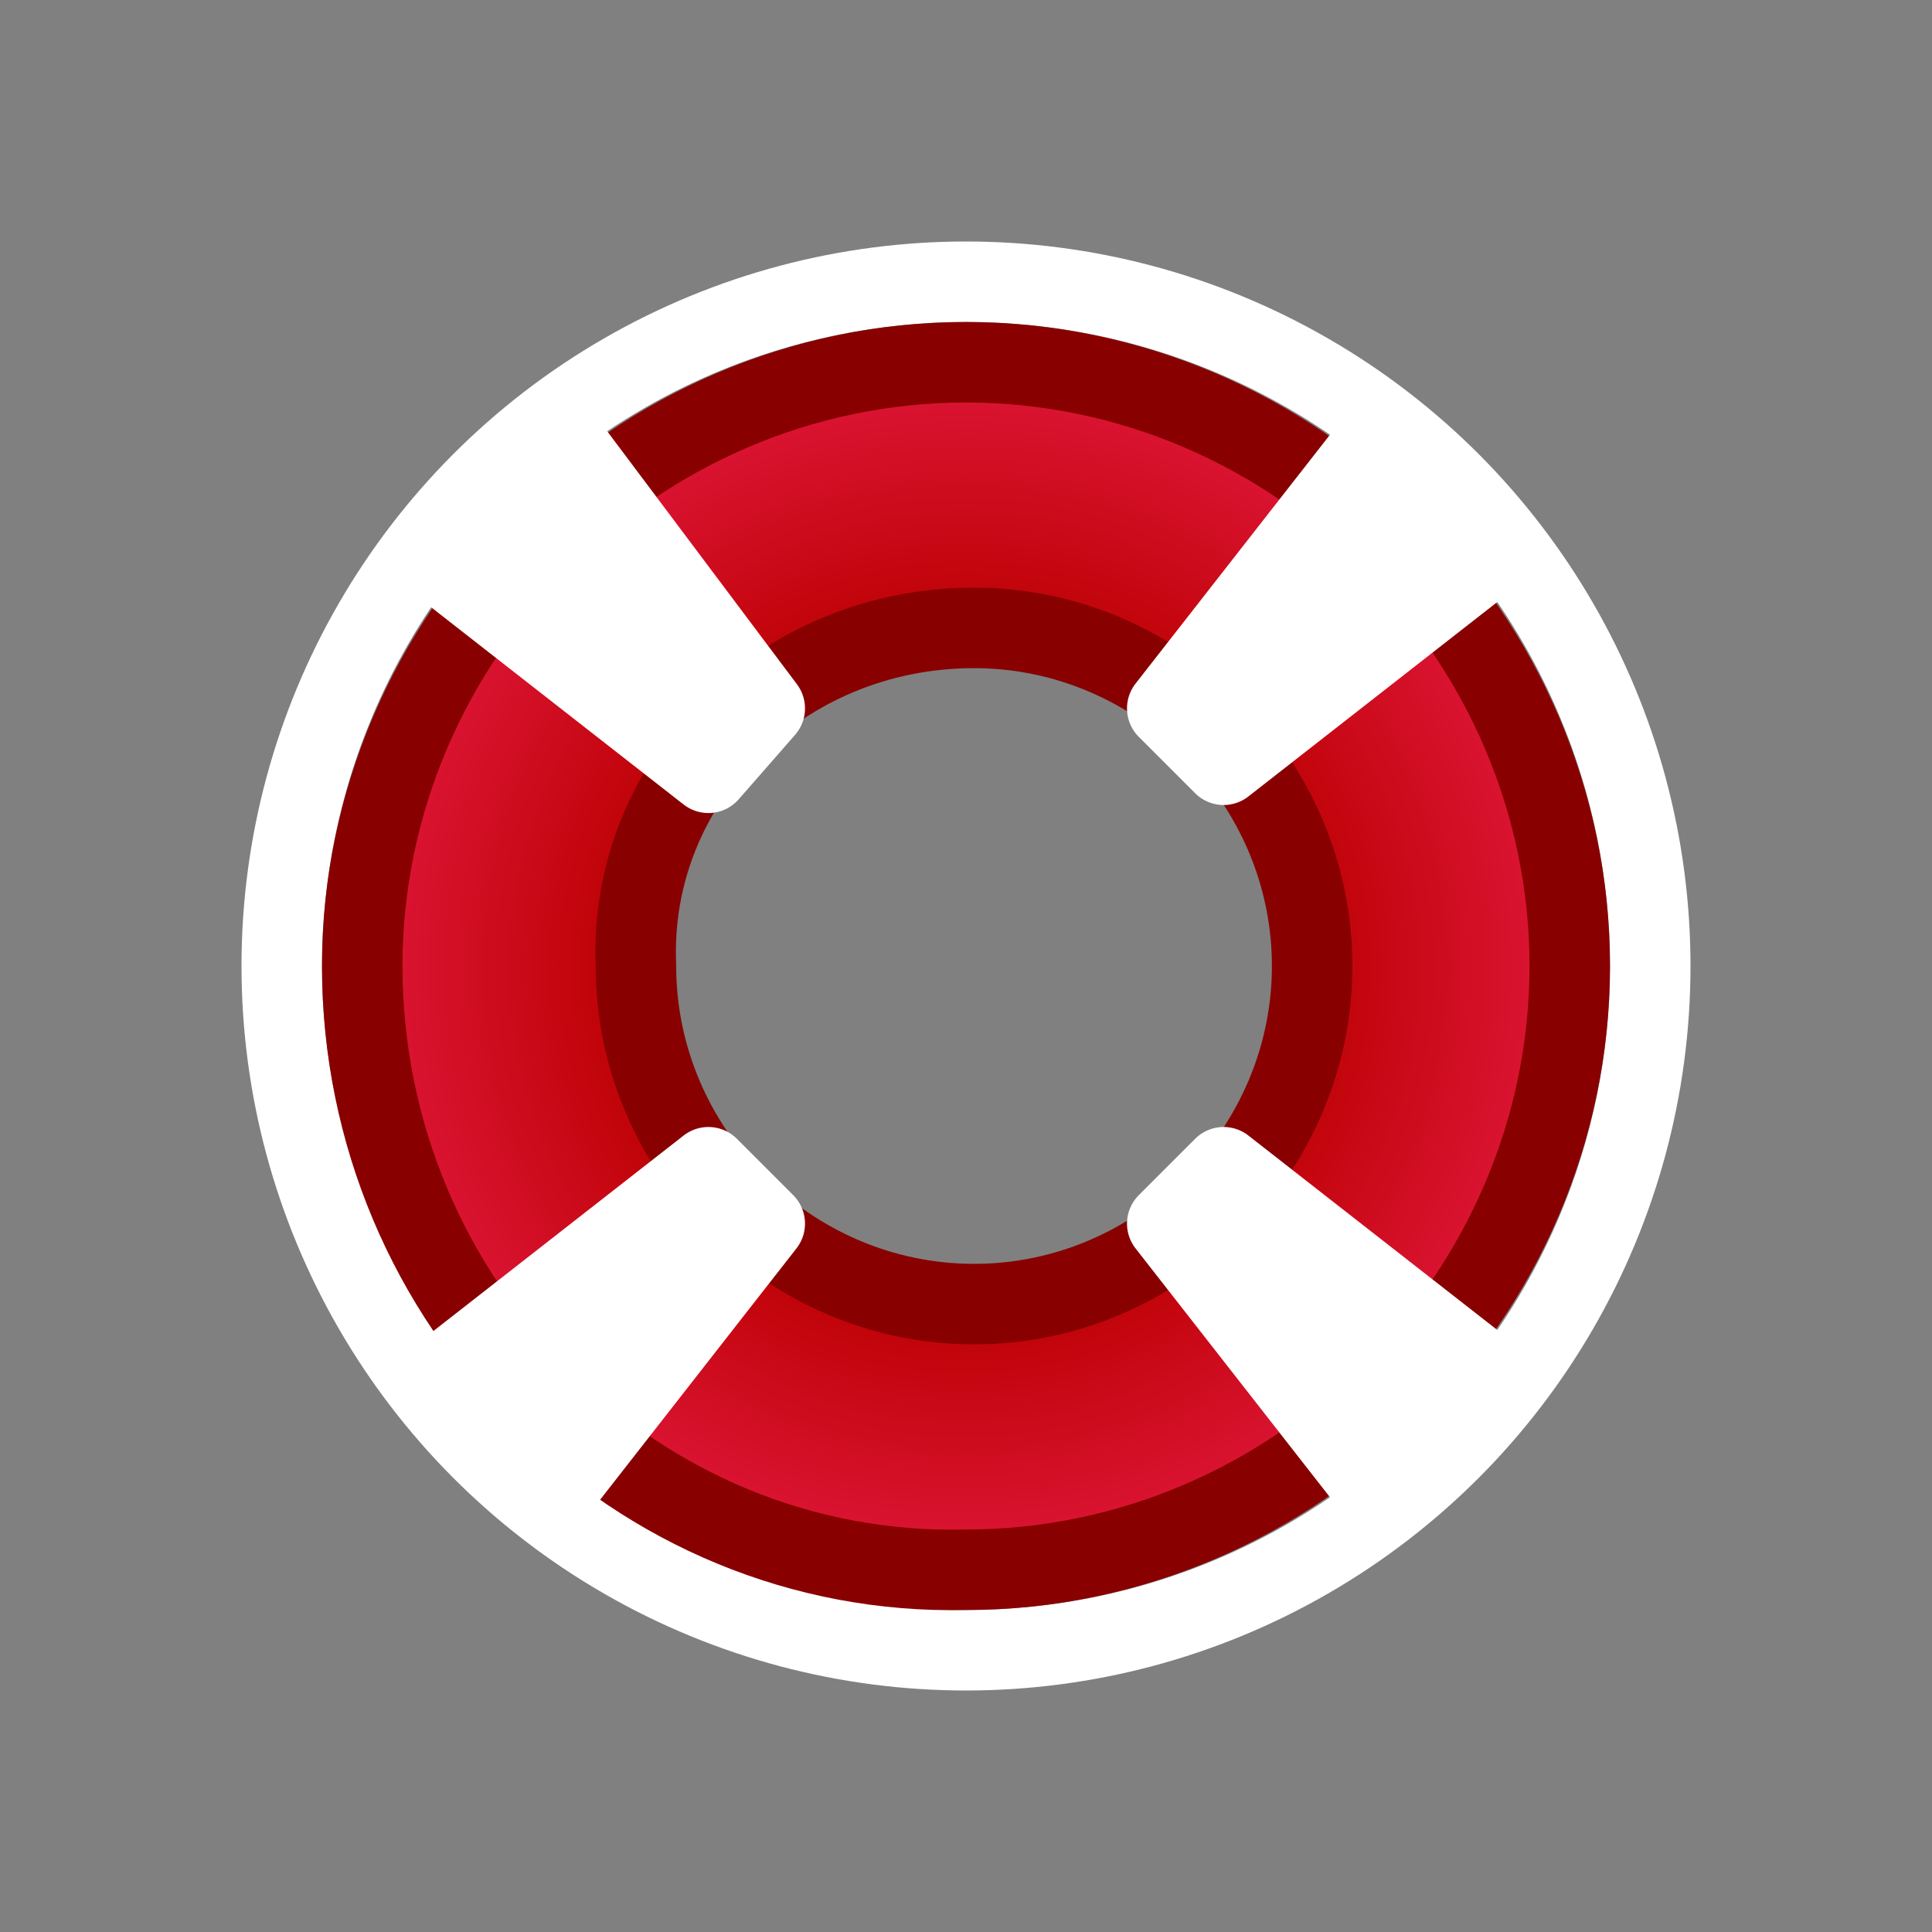 <svg viewBox="0 0 24 24" xmlns="http://www.w3.org/2000/svg"><rect x="0" y="0" width="24" height="24" fill="#808080" stroke="none"/><radialGradient id="a" cx="12" cy="12.024" gradientTransform="rotate(45.001 12 12)" gradientUnits="userSpaceOnUse" r="7.022"><stop offset=".573" stop-color="#b00"/><stop offset="1" stop-color="#d91330"/></radialGradient><g stroke-linecap="round" stroke-linejoin="round"><circle cx="12" cy="12" fill="none" r="8.5" stroke="#fff"/><path d="M12 4.5c-4.1 0-7.5 3.4-7.5 7.5 0 4.2 3.4 7.6 7.5 7.5 4.1 0 7.5-3.4 7.5-7.5S16.1 4.5 12 4.5zm.1 3.3c2.3 0 4.2 1.9 4.2 4.2 0 2.3-1.9 4.2-4.2 4.2S7.9 14.3 7.9 12c-.1-2.3 1.8-4.2 4.2-4.2-.1 0-.1 0 0 0z" fill="url(#a)" stroke="#800" stroke-miterlimit="10"/><path d="M15.2 9.5L18.4 7 17 5.6l-2.5 3.2zm-6.4 5L5.6 17 7 18.4l2.5-3.2zm.7-5.7L7.1 5.6 5.6 7.1l3.2 2.5zm5 6.4l2.5 3.2 1.4-1.4-3.2-2.5z" fill="#fff" stroke="#fff"/></g></svg>